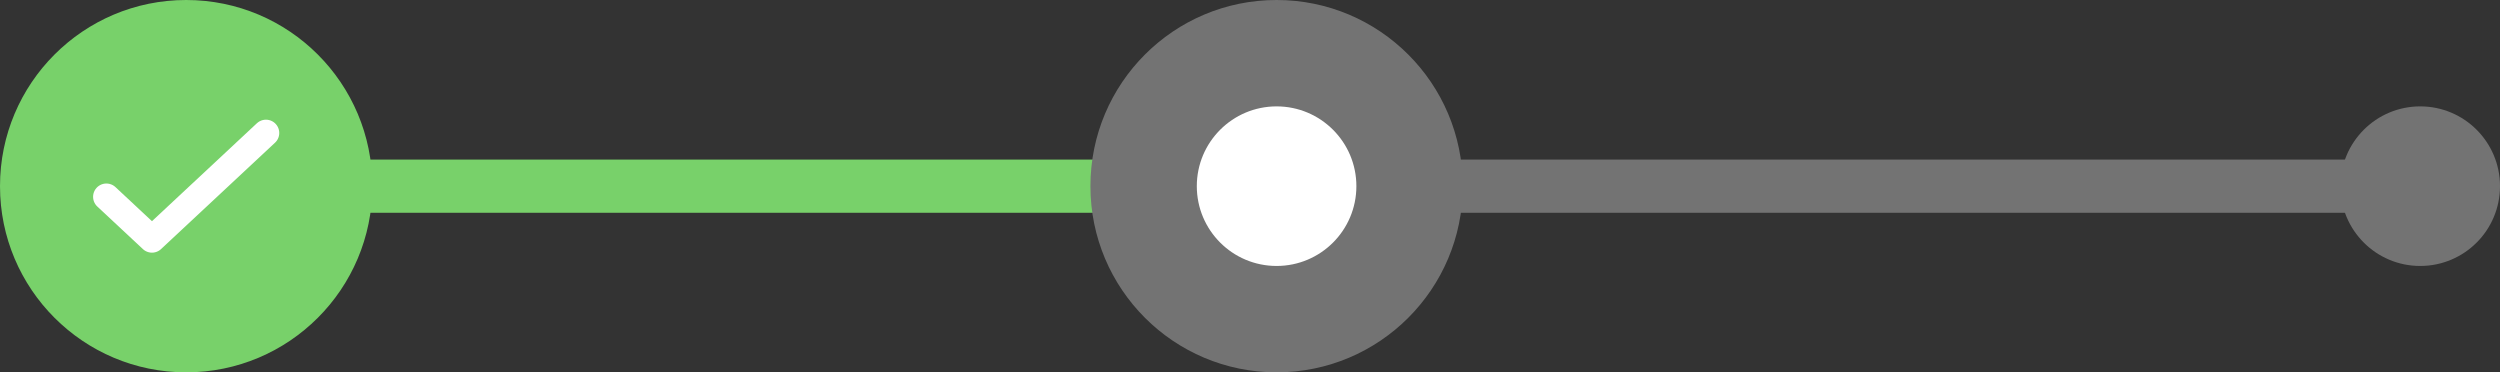 <svg width="94" height="14" viewBox="0 0 94 14" fill="none" xmlns="http://www.w3.org/2000/svg">
<rect x="0" y="0" width="94" height="14" fill="#333333" stroke="none"/>
<line x1="7" y1="7" x2="48" y2="7" stroke="#78D16A" stroke-width="2"/>
<line x1="48" y1="7" x2="89" y2="7" stroke="#737373" stroke-width="2"/>
<path d="M94 7C94 8.657 92.657 10 91 10C89.343 10 88 8.657 88 7C88 5.343 89.343 4 91 4C92.657 4 94 5.343 94 7Z" fill="#737373"/>
<circle cx="7" cy="7" r="7" fill="#78D16A"/>
<circle cx="48" cy="7" r="7" fill="#737373"/>
<path d="M51 7C51 8.657 49.657 10 48 10C46.343 10 45 8.657 45 7C45 5.343 46.343 4 48 4C49.657 4 51 5.343 51 7Z" fill="white"/>
<path d="M4 7.4L5.714 9L10 5" stroke="white" stroke-linecap="round" stroke-linejoin="round"/>
</svg>

